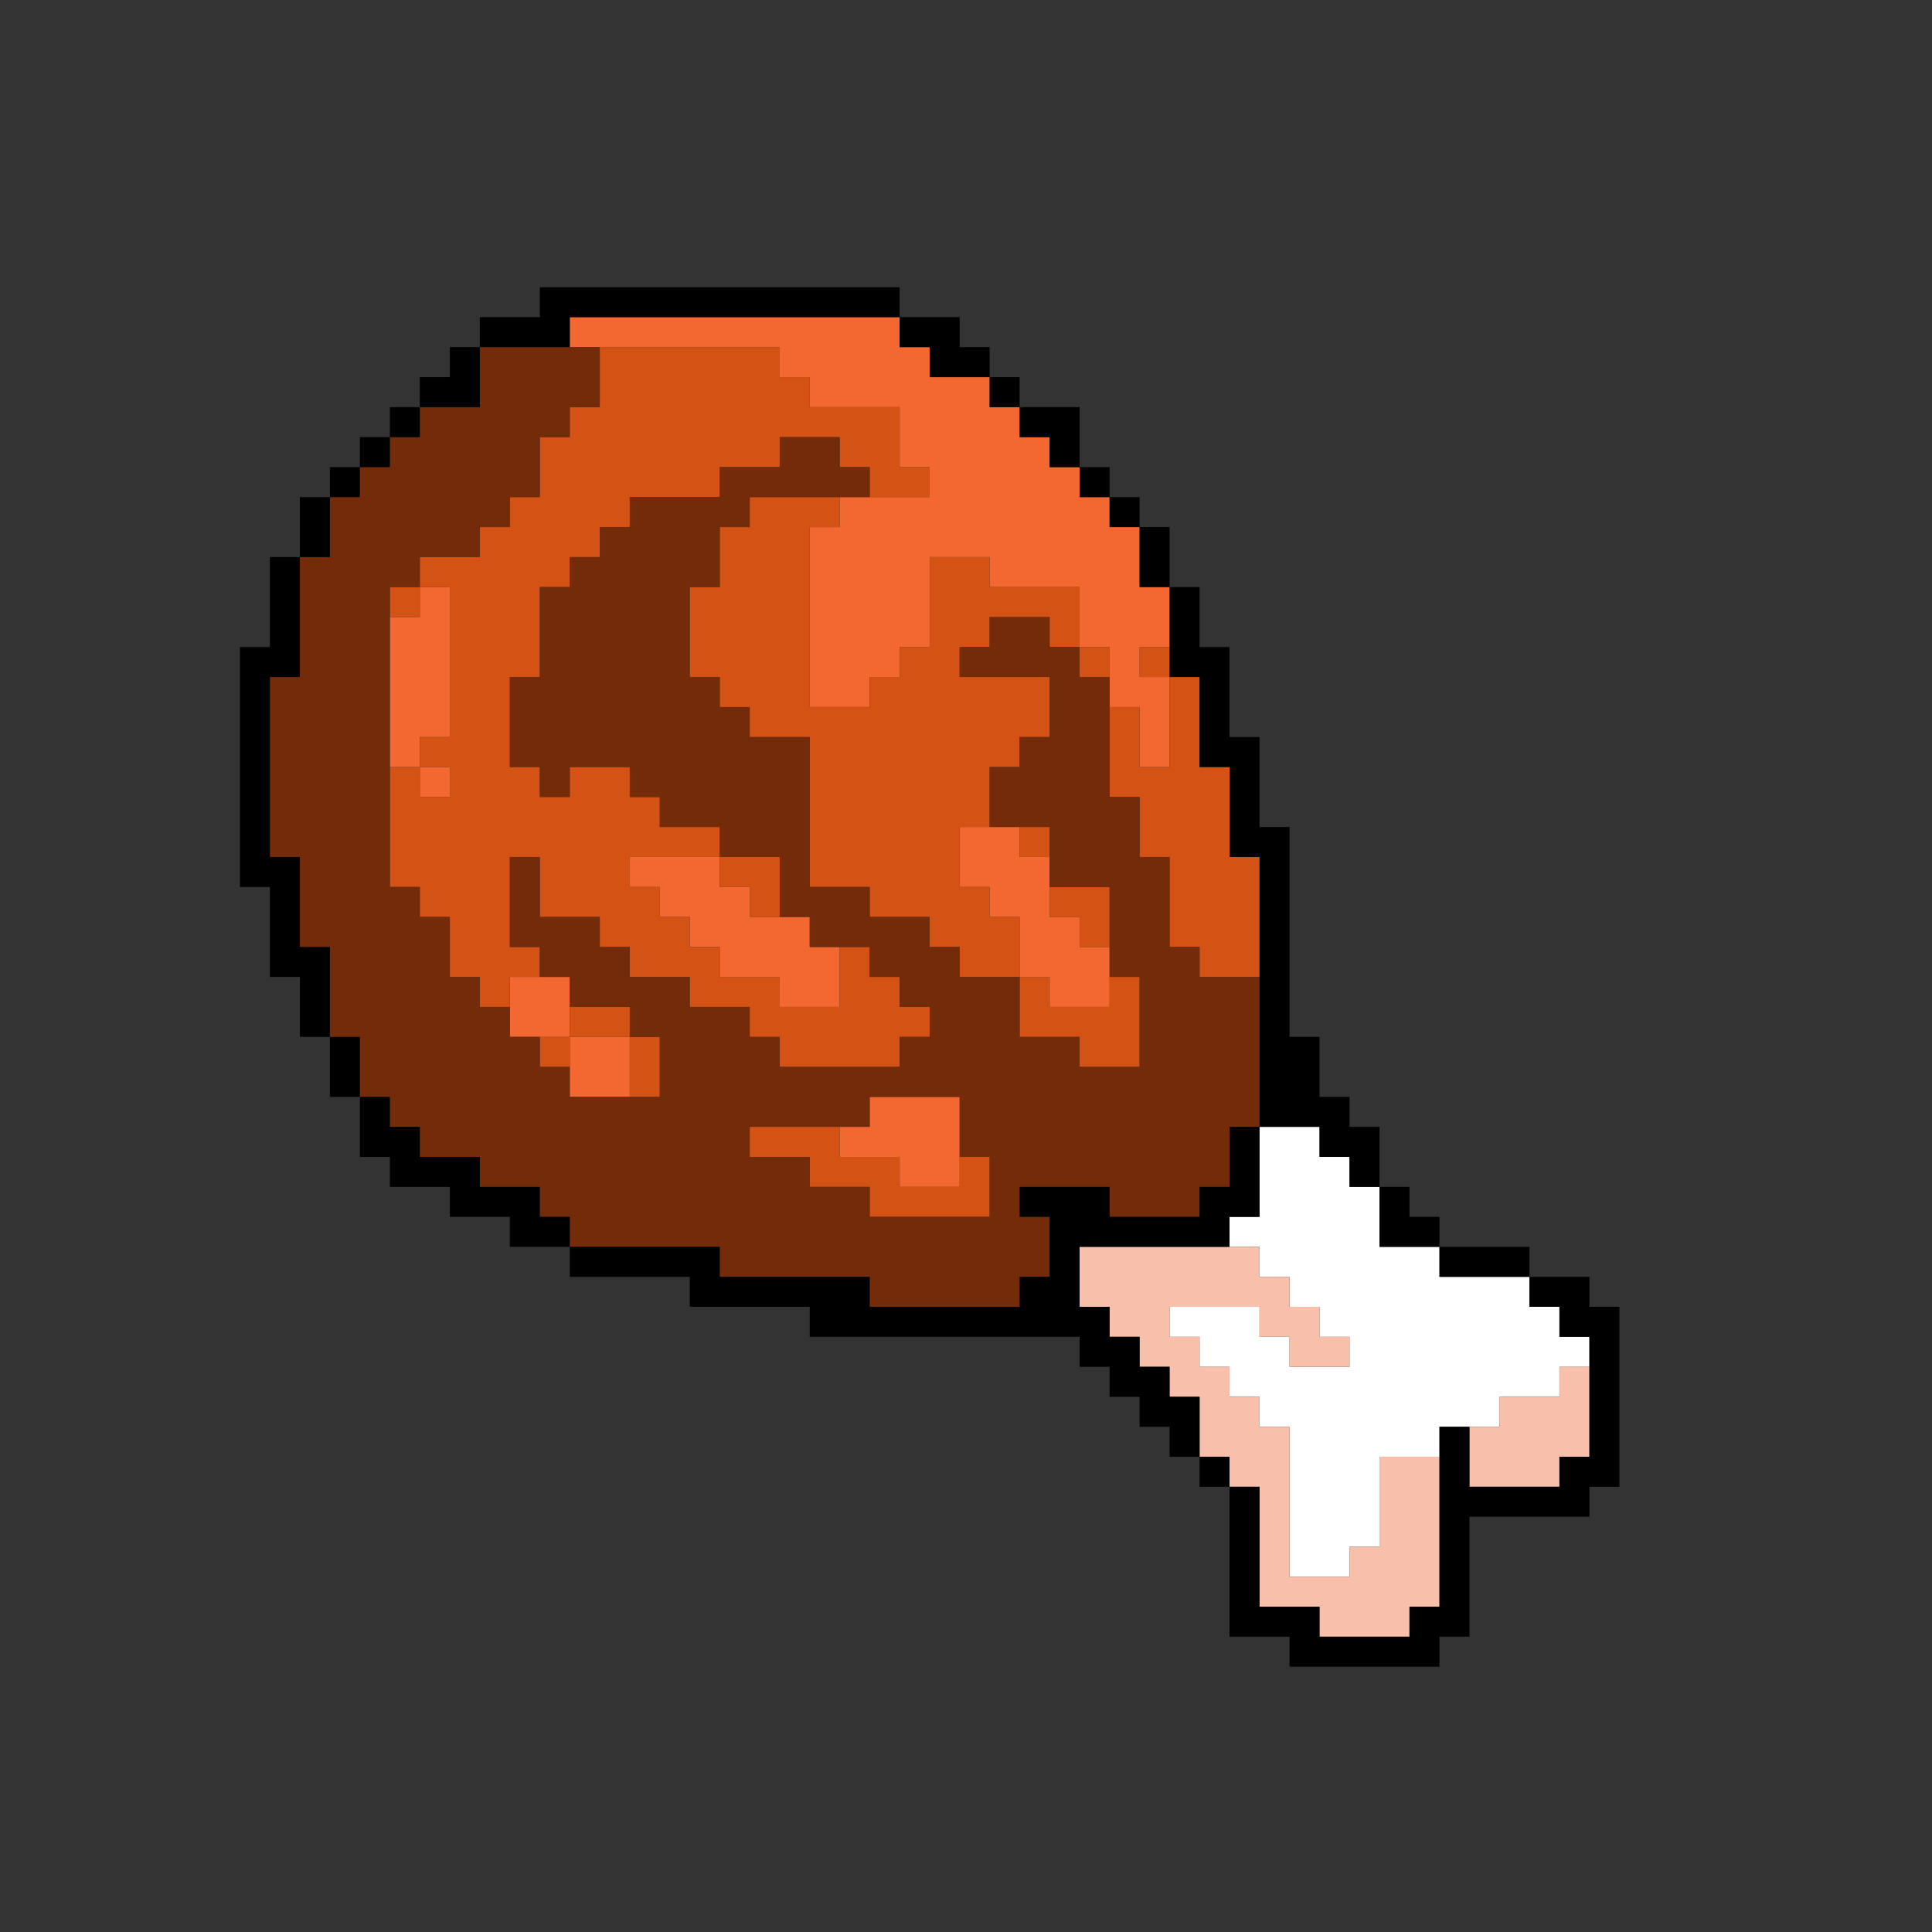 <svg xmlns="http://www.w3.org/2000/svg" class="injected-svg" data-src="https://preview.pixlr.com/images/svg/100/1/ef5812620cb18643b5747d70d3ba7acd4992f245ebe2c479494481188b903f55.svg" xmlns:xlink="http://www.w3.org/1999/xlink" id="svg-edited-version" viewBox="0 0 786.667 786.667">
    <rect x="0" y="0" width="786.667" height="786.667" fill="#333333" stroke="none"/>
    <path d="M634.96 544.316v-12.213h-12.2v-12.2h-36.64v-12.214h-24.413v-24.426h-12.214v-12.214H537.28v-12.213h-24.427v36.64H500.64v12.213h12.213v12.214h12.214v12.2h12.213v12.213h12.213v12.213h-24.426v-12.213h-12.214v-12.213h-36.626v12.213h12.213v12.213h12.2v12.214h12.213v12.213h12.214v61.053h24.426v-12.213h12.214v-36.64h24.413v-12.2h24.427v-12.213h24.413v-12.214h12.213v-12.213H634.96" fill="#fff" originalFill="#fff"/>
    <path d="M634.96 556.53v12.213h-24.413v12.213h-12.214v24.413h36.627v-12.213h12.213v-36.627H634.96m-73.253 36.627v36.64h-12.214v12.213h-24.426v-61.053h-12.214v-12.213H500.64v-12.214h-12.2v-12.213h-12.213v-12.213h36.626v12.213h12.214v12.213h24.426v-12.213H537.28v-12.213h-12.213v-12.2h-12.214v-12.214h-73.266v24.414H451.8v12.213h12.213v12.213h12.214v12.214h12.213v24.413h12.2v12.213h12.213v48.853h24.427v12.2h36.627v-12.2h12.213v-61.066h-24.413" fill="#f8c0aa" originalFill="#f8c0aa"/>
    <path d="M464.013 239.05v-24.427H451.8v-12.214h-12.213v-12.2h-12.2v-12.213h-12.214v-12.213H402.96v-12.214h-24.427v-12.213H366.32v-12.213H232v12.213h85.48v12.213h12.213v12.214h36.627v24.426h12.213v12.2h-36.626v12.214h-12.214v73.266h24.427v-12.213h12.2v-12.213h12.213v-36.627h24.427v12.213h36.627v24.414H451.8v24.426h12.213v24.427h12.214v-36.64h-12.214v-12.213h12.214v-24.414h-12.214M439.587 373.37h-12.2v-24.427h-12.214v-12.215h-24.426v24.428h12.213v12.213h12.213v24.414h12.214v12.213H451.8v-24.413h-12.213v-12.214m-73.267 73.267h-12.2v12.2h-12.213v12.213h24.413v12.214h24.427v-36.627H366.32m-24.413-48.853v-12.2h-12.214v-12.214h-24.426v-12.213h-12.2v-12.213h-36.64v12.213h12.213v12.213h12.213v12.214h12.214v12.2h24.413v12.213h24.427v-12.213M232 422.21v24.426h24.427v-24.427H232m0-24.426h-24.413v24.426H232v-24.426m-48.84-73.267v-12.2h-12.213v12.2h12.213m-12.213-73.253h-12.2v61.053h12.2v-12.213h12.213v-61.054h-12.213v12.214" fill="#f36730" originalFill="#f36730"/>
    <path d="M500.64 348.943v-36.627h-12.2v-36.64h-12.213v36.64h-12.214v-24.427H451.8v36.627h12.213v24.427h12.214v36.64h12.213v12.2h24.413v-48.84H500.64" fill="#d55215" originalFill="#d55215"/>
    <path d="M464.013 263.463v12.213h12.214v-12.213h-12.214M451.8 409.996h-24.413v-12.213h-12.214v24.426h24.414v12.214h24.426v-36.64H451.8v12.213m0-24.413v-24.427h-24.413v12.213h12.2v12.214H451.8m0-109.907v-12.213h-12.213v12.213H451.8m-24.413 61.052h-12.214v12.215h12.214v-12.215" fill="#d55215" originalFill="#d55215"/>
    <path d="M415.173 373.37H402.96v-12.214h-12.213v-24.428h12.213v-24.412h12.213v-12.213h12.214v-24.427h-36.64v-12.213h12.213v-12.2h24.427v12.2h12.2v-24.414H402.96v-12.213h-24.427v36.627H366.32v12.213h-12.2v12.213h-24.427v-73.266h12.214v-12.214h-36.64v12.214h-12.2v24.426h-12.214v36.627h12.214v12.213h12.2v12.214h24.426v61.053h24.427v12.213h24.413v12.214h12.214v12.2h24.426v-24.414m-24.426 109.894H366.32v-12.214h-24.413v-12.213h-36.64v12.213h24.426v12.214h24.427v12.213h48.84v-24.427h-12.213v12.214" fill="#d55215" originalFill="#d55215"/>
    <path d="M305.267 422.21h12.213v12.213h48.84v-12.214h12.213v-12.213H366.32v-12.213h-12.2v-12.2h-12.213v24.413H317.48v-12.213h-24.413v-12.2h-12.214v-12.214H268.64v-12.213h-12.213v-12.213h36.64v-12.215H268.64v-12.212h-12.213v-12.2H232v12.2h-12.2v-12.2h-12.213v-36.64H219.8v-36.627H232v-12.213h12.213v-12.213h12.214v-12.214h36.64v-12.2h24.413v-12.213h24.427v12.213h12.213v12.2h24.413v-12.2H366.32v-24.426h-36.627v-12.214H317.48v-12.213h-73.267v24.427H232v12.213h-12.2v24.413h-12.213v12.214h-12.214v12.213h-24.426v12.213h12.213v61.054h-12.213v12.213h12.213v12.2h-12.213v-12.2h-12.2v48.84h12.2v12.213h12.213v24.414h12.213v12.213h12.214v-12.213H219.8v-12.2h-12.213v-36.64H219.8v24.426h24.413v12.214h12.214v12.2h24.426v12.213h24.414v12.213" fill="#d55215" originalFill="#d55215"/>
    <path d="M305.267 361.156v12.213h12.213v-24.426h-24.413v12.213h12.2m-48.84 73.267v12.213h12.213v-24.427h-12.213v12.214m-12.214-24.427H232v12.213h24.427v-12.213h-12.214M219.8 434.423H232v-12.214h-12.2v12.214m-61.053-183.16h12.2v-12.214h-12.2v12.214" fill="#d55215" originalFill="#d55215"/>
    <path d="M402.96 495.476h-48.84v-12.213h-24.427v-12.214h-24.426v-12.213h48.853v-12.2h36.627v24.413h12.213v12.214zm97.68-97.693h-12.2v-12.2h-12.213v-36.64h-12.214v-24.427H451.8v-48.84h-12.213v-12.213h-12.2v-12.2H402.96v12.2h-12.213v12.213h36.64v24.427h-12.214v12.213H402.96v24.412h24.427v24.428H451.8v36.627h12.213v36.64h-24.426v-12.214h-24.414v-24.426h-24.426v-12.2h-12.214v-12.214H354.12v-12.213h-24.427v-61.053h-24.426v-12.214h-12.2v-12.213h-12.214v-36.627h12.214v-24.426h12.2v-12.214h48.853v-12.2h-12.213v-12.213H317.48v12.213h-24.413v12.2h-36.64v12.214h-12.214v12.213H232v12.213h-12.2v36.627h-12.213v36.64H219.8v12.2H232v-12.2h24.427v12.2h12.213v12.212h24.427v12.215h24.413v24.426h12.213v12.214h24.427v12.2h12.2v12.213h12.213v12.213H366.32v12.214h-48.84v-12.214h-12.213v-12.213h-24.414v-12.213h-24.426v-12.2h-12.214v-12.214H219.8v-24.426h-12.213v36.64H219.8v12.2H232v12.213h24.427v12.213h12.213v24.427H232v-12.213h-12.2v-12.214h-12.213v-12.213h-12.214v-12.213H183.16v-24.414h-12.213v-12.213h-12.2V239.049h12.2v-12.213h24.426v-12.213h12.214v-12.214H219.8v-24.413H232v-12.213h12.213v-24.427h-48.84v24.427h-24.426v12.213h-12.2v12.213h-12.214v12.2H134.32v24.427h-12.213v48.84h-12.214v73.267h12.214v36.64h12.213v36.626h12.213v24.427h12.214v12.2h12.2v12.213h24.426v12.214H219.8v12.213H232v12.213h61.067v12.214h61.053v12.2h61.053v-12.2h12.214v-24.427h-12.214v-12.213H451.8v12.213h36.64v-12.213h12.2v-24.427h12.213v-61.053H500.64" fill="#742b0a" originalFill="#742b0a"/>
    <path d="M647.173 532.103v-12.2H622.76v12.2h12.2v12.213h12.213v48.84H634.96v12.213h-36.627v-24.413H586.12v73.266h-12.213v12.2H537.28v-12.2h-24.427V605.37H500.64v61.053h24.427v12.214h61.053v-12.214h12.213v-48.839h48.84V605.37h12.214v-73.267h-12.214" fill="rgba(0, 0, 0, 1)" originalFill="#231f20"/>
    <path d="M598.333 519.903h24.427v-12.214h-36.64v12.214h12.213m-36.626-12.213h24.413v-12.214h-12.213v-12.213h-12.2v24.426m-73.267 85.467v12.213h12.2v-12.213h-12.2" fill="rgba(0, 0, 0, 1)" originalFill="#231f20"/>
    <path d="M488.44 568.743h-12.213v-12.214h-12.214v-12.213H451.8v-12.213h-12.213v-24.414h61.053v-12.213h12.213v-36.64H500.64v24.427h-12.2v12.213H451.8v-12.213h-36.627v12.213h12.214v24.427h-12.214v12.2H354.12v-12.2h-61.053v-12.214H232v12.214h48.853v12.2h48.84v12.213h109.894v12.213H451.8v12.214h12.213v12.213h12.214v12.2h12.213v-24.413m-12.213-305.28v12.213h12.213v36.64h12.2v36.627h12.213v109.893h24.427v12.213h12.213v12.214h12.214v-24.427h-12.214v-12.2H537.28v-24.427h-12.213v-85.481h-12.214v-36.625H500.64v-36.64h-12.2v-24.414h-12.213v24.414m-12.214-24.413h12.214v-24.427h-12.214v24.426m0-24.426v-12.214H451.8v12.214h12.213M451.8 202.41v-12.2h-12.213v12.2H451.8m-24.413-24.414v12.213h12.2v-24.426h-24.414v12.213h12.214m-12.214-12.213v-12.214H402.96v12.214h12.213m-36.64-24.427v12.213h24.427v-12.213h-12.213v-12.213H366.32v12.213h12.213M219.8 495.476v-12.213h-24.427v-12.214h-24.426v-12.213h-12.2v-12.2h-12.214v24.413h12.214v12.214h24.413v12.213h24.427v12.213H232v-12.213h-12.2m0-354.12H232v-12.213h134.32v-12.2H219.8v12.2h-24.427v12.213H219.8m-24.427 24.427v-24.427H183.16v12.213h-12.213v12.214h24.426m-24.426 0h-12.2v12.213h12.2v-12.213m-12.2 12.213h-12.214v12.213h12.214v-12.213M146.533 422.21H134.32v24.426h12.213v-24.427m0-231.999H134.32v12.2h12.213v-12.2M134.32 397.783v-12.2h-12.213v-36.64h-12.214v-73.267h12.214v-48.84h-12.214v36.627h-12.2v97.693h12.2v36.627h12.214v24.426h12.213v-24.426m0-183.16v-12.214h-12.213v24.427h12.213v-12.213" fill="rgba(0, 0, 0, 1)" originalFill="#231f20"/>
</svg>